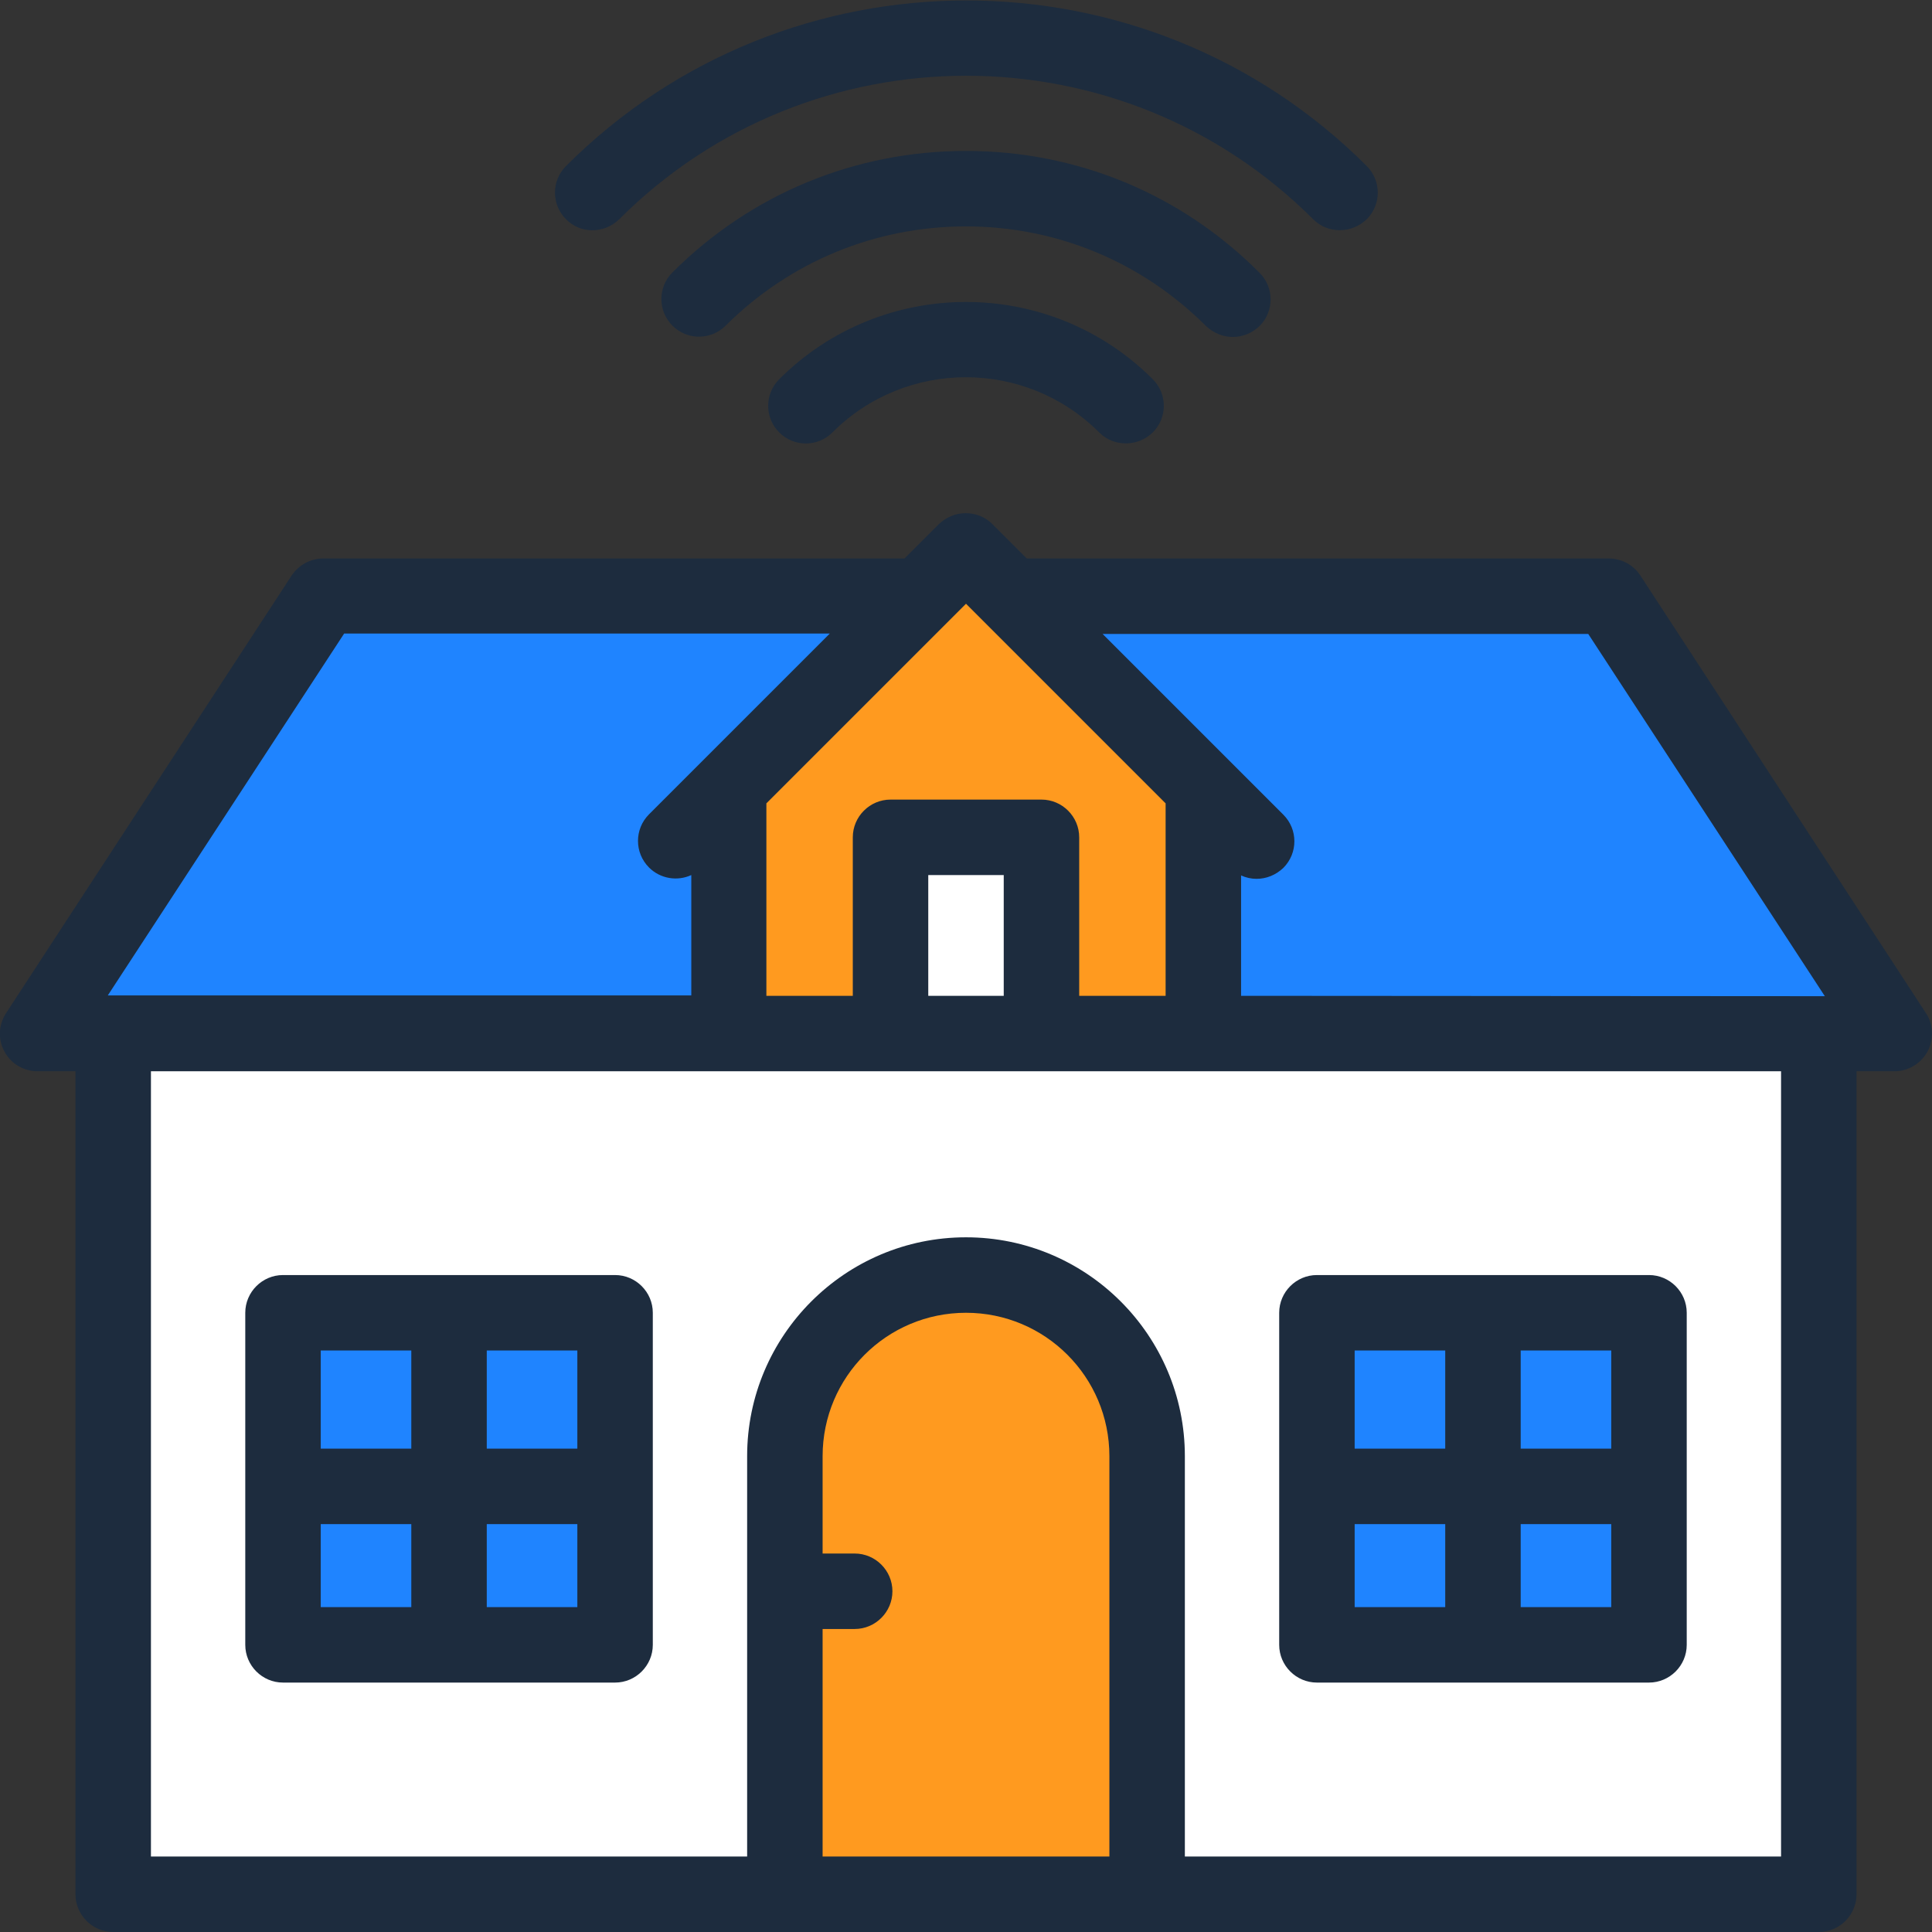 <?xml version="1.0" encoding="utf-8"?>
<!-- Generator: Adobe Illustrator 25.2.1, SVG Export Plug-In . SVG Version: 6.00 Build 0)  -->
<svg version="1.1" id="Capa_1" xmlns="http://www.w3.org/2000/svg" xmlns:xlink="http://www.w3.org/1999/xlink" x="0px" y="0px"
	 viewBox="0 0 512 512" style="enable-background:new 0 0 512 512;" xml:space="preserve">
<rect x="0" y="0" width="512" height="512" fill="#333333" stroke="none"/>
<style type="text/css">
	.st0{fill:#1F84FF;}
	.st1{fill:#FF9A1F;}
	.st2{fill:#FFFFFF;}
	.st3{fill:#1D2C3E;}
</style>
<g>
	<path class="st0" d="M426.3,157.9H256H85.7L10,273.9h246h246L426.3,157.9z"/>
	<path class="st1" d="M318.9,210.5v59.8H193.1v-59.8l62.9-64.6L318.9,210.5z"/>
	<path class="st2" d="M236,221.9h40v52h-40V221.9z"/>
	<path class="st2" d="M30,273.9h452V502H30V273.9z"/>
	<path class="st0" d="M349,347.9h88v88h-88V347.9z"/>
	<path class="st0" d="M163,435.9H75v-88h88V435.9z"/>
	<path class="st1" d="M256,337.9c-26.5,0-48,21.5-48,48V502h96V385.9C304,359.4,282.5,337.9,256,337.9z"/>
	<g>
		<path class="st3" d="M492,460.1V283.9h10c3.7,0,7-2,8.8-5.2c1.7-3.2,1.6-7.2-0.4-10.2l-75.7-116c-1.8-2.8-5-4.5-8.4-4.5H272.1
			l-9.1-9.1c-1.9-1.9-4.4-2.9-7.1-2.9s-5.2,1.1-7.1,2.9l-9.1,9.1H85.7c-3.4,0-6.5,1.7-8.4,4.5l-75.7,116c-2,3.1-2.2,7-0.4,10.2
			c1.7,3.2,5.1,5.2,8.8,5.2h10V502c0,5.5,4.5,10,10,10h452c5.5,0,10-4.5,10-10v-69c0-5.5-4.5-10-10-10s-10,4.5-10,10v59H314V385.9
			c0-32-26-58-58-58s-58,26-58,58V492H40V283.9h432v176.2 M218,431.7h8.5c5.5,0,10-4.5,10-10s-4.5-10-10-10H218v-25.8
			c0-21,17-38,38-38s38,17,38,38V492h-76V431.7z M308.9,212.9v51H286v-42c0-5.5-4.5-10-10-10h-40c-5.5,0-10,4.5-10,10v42h-22.9v-51
			L256,160L308.9,212.9z M28.5,263.9l62.7-96h128.7l-47.9,47.9c-3.9,3.9-3.9,10.2,0,14.1c3,3,7.5,3.7,11.2,2v31.9H28.5z M246,263.9
			v-32h20v32H246z M328.9,263.9V232c1.3,0.6,2.7,0.9,4.1,0.9c2.6,0,5.1-1,7.1-2.9c3.9-3.9,3.9-10.2,0-14.1l-47.9-47.9h128.7l62.7,96
			L328.9,263.9L328.9,263.9z"/>
		<path class="st3" d="M349,337.9c-5.5,0-10,4.5-10,10v88c0,5.5,4.5,10,10,10h88c5.5,0,10-4.5,10-10v-88c0-5.5-4.5-10-10-10H349z
			 M427,383.9h-24v-26h24V383.9z M383,357.9v26h-24v-26H383z M359,403.9h24v22h-24V403.9z M403,425.9v-22h24v22H403z"/>
		<path class="st3" d="M75,337.9c-5.5,0-10,4.5-10,10v88c0,5.5,4.5,10,10,10h88c5.5,0,10-4.5,10-10v-88c0-5.5-4.5-10-10-10H75z
			 M153,383.9h-24v-26h24V383.9z M109,357.9v26H85v-26H109z M85,403.9h24v22H85V403.9z M129,425.9v-22h24v22H129z"/>
		<path class="st3" d="M206.5,100.5c-3.9,3.9-3.9,10.2,0,14.1c3.9,3.9,10.2,3.9,14.1,0c19.5-19.5,51.2-19.5,70.7,0
			c2,2,4.5,2.9,7.1,2.9s5.1-1,7.1-2.9c3.9-3.9,3.9-10.2,0-14.1C278.2,73.2,233.8,73.2,206.5,100.5L206.5,100.5z"/>
		<path class="st3" d="M326.7,89.3c2.6,0,5.1-1,7.1-2.9c3.9-3.9,3.9-10.2,0-14.1C313,51.4,285.4,40,256,40s-57,11.4-77.8,32.2
			c-3.9,3.9-3.9,10.2,0,14.1c3.9,3.9,10.2,3.9,14.1,0C209.4,69.3,232,60,256,60s46.6,9.4,63.6,26.4
			C321.6,88.3,324.2,89.3,326.7,89.3z"/>
		<path class="st3" d="M164.1,58.1c50.7-50.7,133.2-50.7,183.9,0c2,2,4.5,2.9,7.1,2.9s5.1-1,7.1-2.9c3.9-3.9,3.9-10.2,0-14.1
			c-58.5-58.5-153.7-58.5-212.2,0c-3.9,3.9-3.9,10.2,0,14.1C153.8,62,160.1,62,164.1,58.1L164.1,58.1z"/>
	</g>
</g>
</svg>
